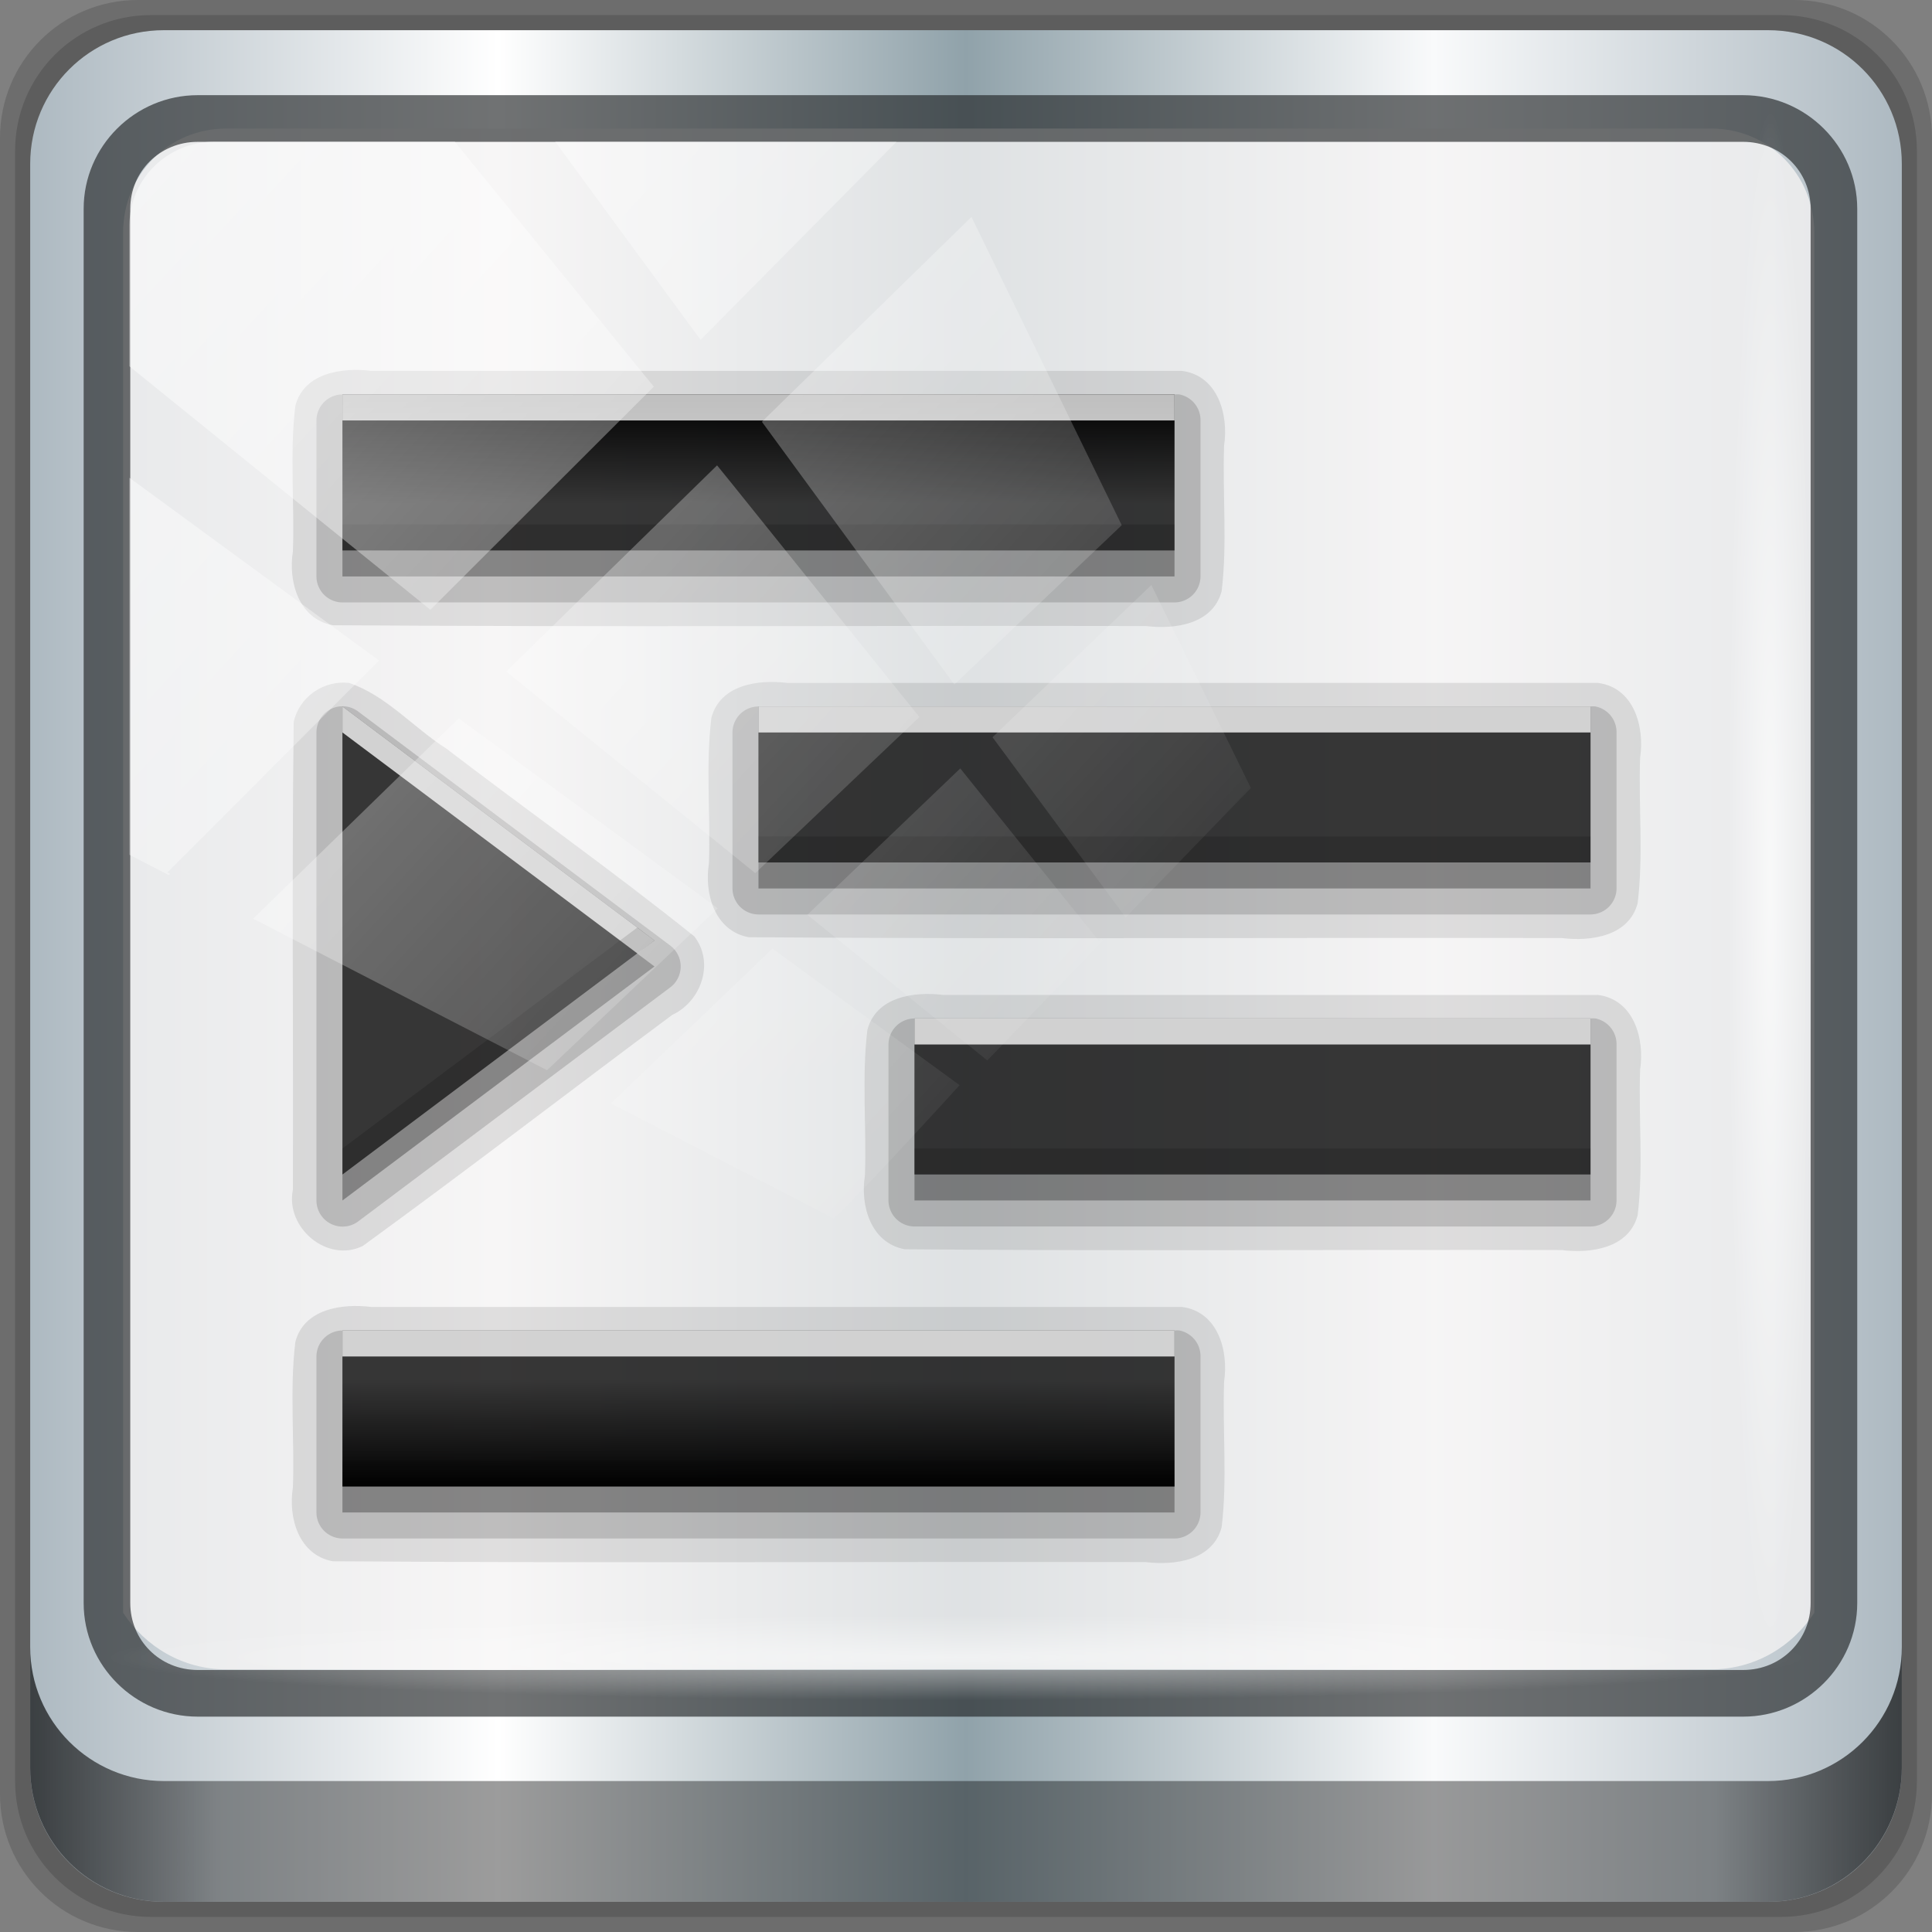 <?xml version="1.0" encoding="UTF-8" standalone="no"?>
<!-- Created with Inkscape (http://www.inkscape.org/) -->

<svg
   xmlns:dc="http://purl.org/dc/elements/1.1/"
   xmlns:cc="http://creativecommons.org/ns#"
   xmlns:rdf="http://www.w3.org/1999/02/22-rdf-syntax-ns#"
   xmlns:svg="http://www.w3.org/2000/svg"
   xmlns="http://www.w3.org/2000/svg"
   xmlns:xlink="http://www.w3.org/1999/xlink"
   xmlns:sodipodi="http://sodipodi.sourceforge.net/DTD/sodipodi-0.dtd"
   xmlns:inkscape="http://www.inkscape.org/namespaces/inkscape"
   width="96"
   height="96"
   viewBox="0 0 96 96"
   version="1.1"
   id="svg1072"
   inkscape:version="0.92.1 r15371"
   sodipodi:docname="gtk-indent-ltr.svg">
  <rect x="0" y="0" width="96" height="96" fill="#808080" stroke="none"/>
  <defs
     id="defs1066">
    <linearGradient
       y2="47"
       x2="90"
       y1="47"
       x1="6"
       gradientTransform="matrix(1.107,0,0,1.107,-4.994,-3.621)"
       gradientUnits="userSpaceOnUse"
       id="linearGradient4071"
       xlink:href="#linearGradient6139-0"
       inkscape:collect="always" />
    <linearGradient
       id="linearGradient6139-0">
      <stop
         style="stop-color:#adb9c1;stop-opacity:1;"
         offset="0"
         id="stop6141-2" />
      <stop
         id="stop6151-0"
         offset="0.25"
         style="stop-color:#ffffff;stop-opacity:1;" />
      <stop
         id="stop6147-1"
         offset="0.5"
         style="stop-color:#90a2aa;stop-opacity:1;" />
      <stop
         style="stop-color:#f9fafb;stop-opacity:1;"
         offset="0.75"
         id="stop6149-4" />
      <stop
         style="stop-color:#adb9c1;stop-opacity:1;"
         offset="1"
         id="stop6143-4" />
    </linearGradient>
    <linearGradient
       gradientUnits="userSpaceOnUse"
       y2="88.172"
       x2="94.5"
       y1="88.172"
       x1="1.5"
       id="linearGradient4129"
       xlink:href="#linearGradient3832-0-6-1-1"
       inkscape:collect="always"
       gradientTransform="translate(0.149,0.415)" />
    <linearGradient
       id="linearGradient3832-0-6-1-1">
      <stop
         id="stop3834-6-3-7-1"
         offset="0"
         style="stop-color:#000000;stop-opacity:1;" />
      <stop
         style="stop-color:#000000;stop-opacity:0.588;"
         offset="0.1"
         id="stop3872-2-4" />
      <stop
         id="stop3844-6-2-7-6"
         offset="0.9"
         style="stop-color:#000000;stop-opacity:0.588;" />
      <stop
         id="stop3836-5-0-2-9"
         offset="1"
         style="stop-color:#000000;stop-opacity:1;" />
    </linearGradient>
    <radialGradient
       r="43.199"
       fy="44.893"
       fx="13.948"
       cy="44.893"
       cx="13.948"
       gradientTransform="matrix(0.975,0,0,0.049,34.048,80.582)"
       gradientUnits="userSpaceOnUse"
       id="radialGradient7462"
       xlink:href="#linearGradient3737"
       inkscape:collect="always" />
    <linearGradient
       id="linearGradient3737">
      <stop
         id="stop3739"
         style="stop-color:#ffffff;stop-opacity:1"
         offset="0" />
      <stop
         id="stop3741"
         style="stop-color:#ffffff;stop-opacity:0"
         offset="1" />
    </linearGradient>
    <radialGradient
       r="43.199"
       fy="44.893"
       fx="13.948"
       cy="44.893"
       cx="13.948"
       gradientTransform="matrix(0.888,0,0,0.049,31.96,-90.317)"
       gradientUnits="userSpaceOnUse"
       id="radialGradient7464"
       xlink:href="#linearGradient3737"
       inkscape:collect="always" />
    <linearGradient
       y2="14.514"
       x2="50.528"
       y1="-28.642"
       x1="2.771"
       gradientUnits="userSpaceOnUse"
       id="linearGradient4767"
       xlink:href="#linearGradient3737"
       inkscape:collect="always" />
    <clipPath
       clipPathUnits="userSpaceOnUse"
       id="clipPath4156-4-1">
      <path
         style="opacity:0.6;fill:#ffffff;fill-opacity:1;stroke:none"
         d="m 27.046,-55.695 -14.214,13.321 h 0.061 l 15.653,21.771 10.231,-10.546 C 38.562,-32.302 27.468,-54.819 27.046,-55.695 Z M 9.647,-39.383 -5.241,-25.321 15.988,-7.806 26.372,-18.383 Z m 31.491,12.951 -9.741,9.714 8.945,12.458 7.781,-7.555 z m -49.84,4.379 -13.754,12.982 26.283,13.846 0.061,-0.062 -0.123,-0.062 L 13.599,-5.401 -8.702,-22.053 Z m 38.015,7.401 -9.803,9.775 11.579,9.559 7.628,-7.401 -8.669,-11.009 z m 20.187,5.674 -7.383,7.216 6.188,8.542 5.82,-6.137 z m -32.195,6.322 -9.557,9.498 13.662,7.185 7.934,-7.678 z m 23.312,2.374 -7.107,6.938 8.363,6.907 5.361,-5.674 -0.061,-0.092 -0.092,0.123 -6.464,-8.203 z m -8.73,8.542 -7.505,7.339 10.354,5.458 c 1.397,-1.321 5.675,-6.123 5.851,-6.322 z"
         id="path4158-0-8"
         inkscape:connector-curvature="0" />
    </clipPath>
    <linearGradient
       x1="13"
       y1="4"
       x2="13"
       y2="18.036"
       id="linearGradient3042"
       xlink:href="#linearGradient3832-0-6-1-1"
       gradientUnits="userSpaceOnUse"
       gradientTransform="matrix(-3,0,0,3,81.004,16)" />
    <linearGradient
       id="linearGradient3637">
      <stop
         id="stop3639"
         style="stop-color:#f0f0f0;stop-opacity:1"
         offset="0" />
      <stop
         id="stop3641"
         style="stop-color:#aaaaaa;stop-opacity:1"
         offset="1" />
    </linearGradient>
  </defs>
  <sodipodi:namedview
     id="base"
     pagecolor="#ffffff"
     bordercolor="#666666"
     borderopacity="1.0"
     inkscape:pageopacity="0.0"
     inkscape:pageshadow="2"
     inkscape:zoom="2.5117023"
     inkscape:cx="67.980523"
     inkscape:cy="44.814909"
     inkscape:document-units="px"
     inkscape:current-layer="layer6"
     showgrid="false"
     inkscape:showpageshadow="false"
     units="px"
     inkscape:lockguides="true"
     inkscape:window-width="1280"
     inkscape:window-height="972"
     inkscape:window-x="0"
     inkscape:window-y="26"
     inkscape:window-maximized="1">
    <sodipodi:guide
       position="0,0"
       orientation="0,96"
       id="guide1621"
       inkscape:locked="true" />
    <sodipodi:guide
       position="96,0"
       orientation="-96,0"
       id="guide1623"
       inkscape:locked="true" />
    <sodipodi:guide
       position="96,96"
       orientation="0,-96"
       id="guide1625"
       inkscape:locked="true" />
    <sodipodi:guide
       position="0,96"
       orientation="96,0"
       id="guide1627"
       inkscape:locked="true" />
  </sodipodi:namedview>
  <g
     inkscape:label="Livello 1"
     inkscape:groupmode="layer"
     id="layer1"
     transform="translate(0,-1026.52)">
    <g
       transform="translate(-0.149,1026.105)"
       style="display:inline"
       id="g2574">
      <path
         inkscape:connector-curvature="0"
         id="path3288"
         d="M 89.292,0.415 H 7.006 c -3.799,0 -6.857,3.058 -6.857,6.857 V 89.558 c 0,3.799 3.058,6.857 6.857,6.857 H 89.292 c 3.799,0 6.857,-3.058 6.857,-6.857 V 7.272 c 0,-3.799 -3.058,-6.857 -6.857,-6.857 z"
         style="display:inline;opacity:0.15;fill:#000000;fill-opacity:1;fill-rule:nonzero;stroke:none" />
      <path
         style="display:inline;opacity:0.15;fill:#000000;fill-opacity:1;fill-rule:nonzero;stroke:none"
         d="M 88.649,1.165 H 7.649 c -3.739,0 -6.75,3.01 -6.75,6.75 V 88.915 c 0,3.74 3.011,6.75 6.75,6.75 H 88.649 c 3.74,0 6.75,-3.01 6.75,-6.75 V 7.915 c 0,-3.739 -3.01,-6.75 -6.75,-6.75 z"
         id="path4085"
         inkscape:connector-curvature="0" />
      <path
         inkscape:connector-curvature="0"
         id="rect4251-1"
         d="M 88.006,1.915 H 8.292 c -3.68,0 -6.643,2.963 -6.643,6.643 V 88.272 c 0,3.68 2.963,6.643 6.643,6.643 H 88.006 c 3.68,0 6.643,-2.963 6.643,-6.643 V 8.558 c 0,-3.68 -2.963,-6.643 -6.643,-6.643 z"
         style="display:inline;fill:url(#linearGradient4071);fill-opacity:1;fill-rule:nonzero;stroke:none" />
      <path
         sodipodi:nodetypes="sscccsccscccsss"
         inkscape:connector-curvature="0"
         id="path3400-6"
         d="m 11.39,6.802 c -2.856,0 -5.124,2.288 -5.124,5.171 v 21.427 7.239 39.914 c 1.097,1.684 2.969,2.812 5.124,2.812 h 4.099 65.589 4.099 c 2.155,0 4.027,-1.127 5.124,-2.812 V 40.64 33.401 11.973 c 0,-2.883 -2.268,-5.171 -5.124,-5.171 z"
         style="display:inline;opacity:0.779;fill:#f5f3f3;fill-opacity:1;fill-rule:nonzero;stroke:none;stroke-width:1.03" />
      <path
         style="color:#000000;font-style:normal;font-variant:normal;font-weight:normal;font-stretch:normal;font-size:medium;line-height:normal;font-family:Sans;-inkscape-font-specification:Sans;text-indent:0;text-align:start;text-decoration:none;text-decoration-line:none;letter-spacing:normal;word-spacing:normal;text-transform:none;writing-mode:lr-tb;direction:ltr;baseline-shift:baseline;text-anchor:start;display:inline;overflow:visible;visibility:visible;fill:#1f2224;fill-opacity:0.633;stroke:none;stroke-width:2.376;marker:none;enable-background:accumulate"
         d="m 9.974,5.144 c -3.117,0 -5.668,2.54 -5.668,5.646 v 69.278 c 0,3.106 2.551,5.646 5.668,5.646 H 86.766 c 3.117,0 5.668,-2.54 5.668,-5.646 V 10.79 c 0,-3.106 -2.551,-5.646 -5.668,-5.646 z m 0,2.319 H 86.766 c 1.888,0 3.352,1.48 3.352,3.327 v 69.278 c 0,1.846 -1.464,3.327 -3.352,3.327 H 9.974 c -1.888,0 -3.352,-1.48 -3.352,-3.327 V 10.79 c 0,-1.846 1.464,-3.327 3.352,-3.327 z"
         id="path4989"
         inkscape:connector-curvature="0" />
      <path
         id="path4118"
         d="m 1.649,82.259 v 6 c 0,3.68 2.976,6.656 6.656,6.656 H 87.993 c 3.68,0 6.656,-2.976 6.656,-6.656 v -6 c 0,3.68 -2.976,6.656 -6.656,6.656 H 8.305 c -3.68,0 -6.656,-2.976 -6.656,-6.656 z"
         style="display:inline;opacity:0.658;fill:url(#linearGradient4129);fill-opacity:1;fill-rule:nonzero;stroke:none"
         inkscape:connector-curvature="0" />
      <rect
         ry="4.25"
         rx="0"
         y="80.665"
         x="5.524"
         height="4.25"
         width="84.25"
         id="rect4131"
         style="opacity:0.55;fill:url(#radialGradient7462);fill-opacity:1;stroke:none" />
      <rect
         transform="rotate(90)"
         style="opacity:0.669;fill:url(#radialGradient7464);fill-opacity:1;stroke:none"
         id="rect4141"
         width="76.75"
         height="4.25"
         x="5.975"
         y="-90.234"
         rx="0"
         ry="4.25" />
      <g
         id="layer6"
         style="display:inline"
         transform="matrix(1.292,0,0,1.292,-13.848,-16.162)">
        <path
           d="m 56.286,27.094 c 1.387,0.177 1.804,1.683 1.625,2.875 -0.066,1.859 0.13,3.761 -0.094,5.594 -0.331,1.273 -1.793,1.484 -2.919,1.344 -10.421,-0.021 -20.856,0.042 -31.268,-0.031 -1.307,-0.241 -1.72,-1.675 -1.531,-2.843 0.066,-1.859 -0.13,-3.761 0.094,-5.594 0.331,-1.273 1.793,-1.484 2.919,-1.344 10.392,0 20.783,0 31.175,0 z m 16,12 c 1.387,0.177 1.804,1.683 1.625,2.875 -0.066,1.859 0.13,3.761 -0.094,5.594 -0.331,1.273 -1.793,1.484 -2.919,1.344 -10.421,-0.021 -20.856,0.042 -31.268,-0.031 -1.307,-0.241 -1.72,-1.675 -1.531,-2.843 0.066,-1.859 -0.13,-3.761 0.094,-5.594 0.331,-1.273 1.793,-1.484 2.919,-1.344 10.392,0 20.783,0 31.175,0 z m -48.031,0 c 1.435,0.481 2.484,1.726 3.752,2.533 3.161,2.419 6.443,4.736 9.529,7.217 0.783,1.008 0.272,2.498 -0.849,3.019 -3.973,2.953 -7.9,5.978 -11.901,8.887 -1.368,0.668 -2.985,-0.704 -2.688,-2.165 0.021,-5.996 -0.042,-12.002 0.031,-17.991 0.212,-0.96 1.151,-1.608 2.125,-1.5 z m 48.031,12 c 1.387,0.177 1.804,1.683 1.625,2.875 -0.066,1.859 0.13,3.761 -0.094,5.594 -0.331,1.273 -1.793,1.484 -2.919,1.344 -8.421,-0.021 -16.856,0.042 -25.268,-0.031 -1.307,-0.241 -1.72,-1.675 -1.531,-2.843 0.066,-1.859 -0.13,-3.761 0.094,-5.594 0.331,-1.273 1.793,-1.484 2.919,-1.344 8.392,0 16.783,0 25.175,0 z m -16,12 c 1.387,0.177 1.804,1.683 1.625,2.875 -0.066,1.859 0.13,3.761 -0.094,5.594 -0.331,1.273 -1.793,1.484 -2.919,1.344 -10.421,-0.021 -20.856,0.042 -31.268,-0.031 -1.307,-0.241 -1.72,-1.675 -1.531,-2.843 0.066,-1.859 -0.13,-3.761 0.094,-5.594 0.331,-1.273 1.793,-1.484 2.919,-1.344 10.392,0 20.783,0 31.175,0 z"
           inkscape:connector-curvature="0"
           id="path3875"
           style="display:inline;opacity:0.1;fill:#000000;fill-opacity:1;stroke:none" />
        <path
           d="m 56.192,28 a 1.005,1.005 0 0 1 0.812,1 v 6 a 1.005,1.005 0 0 1 -1,1 h -32 a 1.005,1.005 0 0 1 -1,-1 v -6 a 1.005,1.005 0 0 1 1,-1 h 32 a 1.005,1.005 0 0 1 0.188,0 z m 16,12 a 1.005,1.005 0 0 1 0.812,1 v 6 a 1.005,1.005 0 0 1 -1,1 h -32 a 1.005,1.005 0 0 1 -1,-1 v -6 a 1.005,1.005 0 0 1 1,-1 h 32 a 1.005,1.005 0 0 1 0.188,0 z m -48.062,0 a 1.005,1.005 0 0 1 0.469,0.188 l 12,9 a 1.005,1.005 0 0 1 0,1.625 l -12,9 A 1.005,1.005 0 0 1 23.004,59 V 41 a 1.005,1.005 0 0 1 1.125,-1 z m 48.062,12 a 1.005,1.005 0 0 1 0.812,1 v 6 a 1.005,1.005 0 0 1 -1,1 h -26 a 1.005,1.005 0 0 1 -1,-1 v -6 a 1.005,1.005 0 0 1 1,-1 h 26 a 1.005,1.005 0 0 1 0.188,0 z m -16,12 a 1.005,1.005 0 0 1 0.812,1 v 6 a 1.005,1.005 0 0 1 -1,1 h -32 a 1.005,1.005 0 0 1 -1,-1 v -6 a 1.005,1.005 0 0 1 1,-1 h 32 a 1.005,1.005 0 0 1 0.188,0 z"
           id="path3871"
           style="display:inline;opacity:0.15;fill:#000000;fill-opacity:1;stroke:none"
           inkscape:connector-curvature="0" />
        <path
           d="m 56.004,29 v 6 h -32 v -6 z m 16,12 v 6 h -32 v -6 z m -48,0 12,9 -12,9 z m 48,12 v 6 h -26 v -6 z m -16,12 v 6 h -32 v -6 z"
           inkscape:connector-curvature="0"
           id="path3865"
           style="display:inline;opacity:0.3;fill:#000000;fill-opacity:1;stroke:none" />
        <path
           d="m 56.004,28 v 6 h -32 v -6 z m 16,12 v 6 h -32 v -6 z m -48,0 12,9 -12,9 z m 48,12 v 6 h -26 v -6 z m -16,12 v 6 h -32 v -6 z"
           inkscape:connector-curvature="0"
           id="rect2859"
           style="display:inline;fill:url(#linearGradient3042);fill-opacity:1;stroke:none" />
        <path
           d="m 56.004,28 v 1 h -32 v -1 z m 16,12 v 1 h -32 v -1 z m -48,0 12,9 -0.656,0.5 -11.344,-8.5 z m 48,12 v 1 h -26 v -1 z m -16,12 v 1 h -32 v -1 z"
           inkscape:connector-curvature="0"
           id="path3079"
           style="display:inline;opacity:0.75;fill:#ffffff;fill-opacity:1;stroke:none" />
        <path
           d="m 56.004,33 v 1 h -32 v -1 z m 16,12 v 1 h -32 v -1 z m -36.656,3.5 0.656,0.5 -12,9 v -1 z m 36.656,8.5 v 1 h -26 v -1 z m -16,12 v 1 h -32 v -1 z"
           inkscape:connector-curvature="0"
           id="path3856"
           style="display:inline;opacity:0.15;fill:#000000;fill-opacity:1;stroke:none" />
      </g>
      <rect
         clip-path="url(#clipPath4156-4-1)"
         ry="3.957"
         rx="3.957"
         y="-30"
         x="2"
         height="69.024"
         width="75.966"
         id="rect4146"
         style="opacity:0.508;fill:url(#linearGradient4767);fill-opacity:1;stroke:none"
         transform="matrix(1.069,0,0,1.048,4.444,38.894)" />
    </g>
  </g>
</svg>
